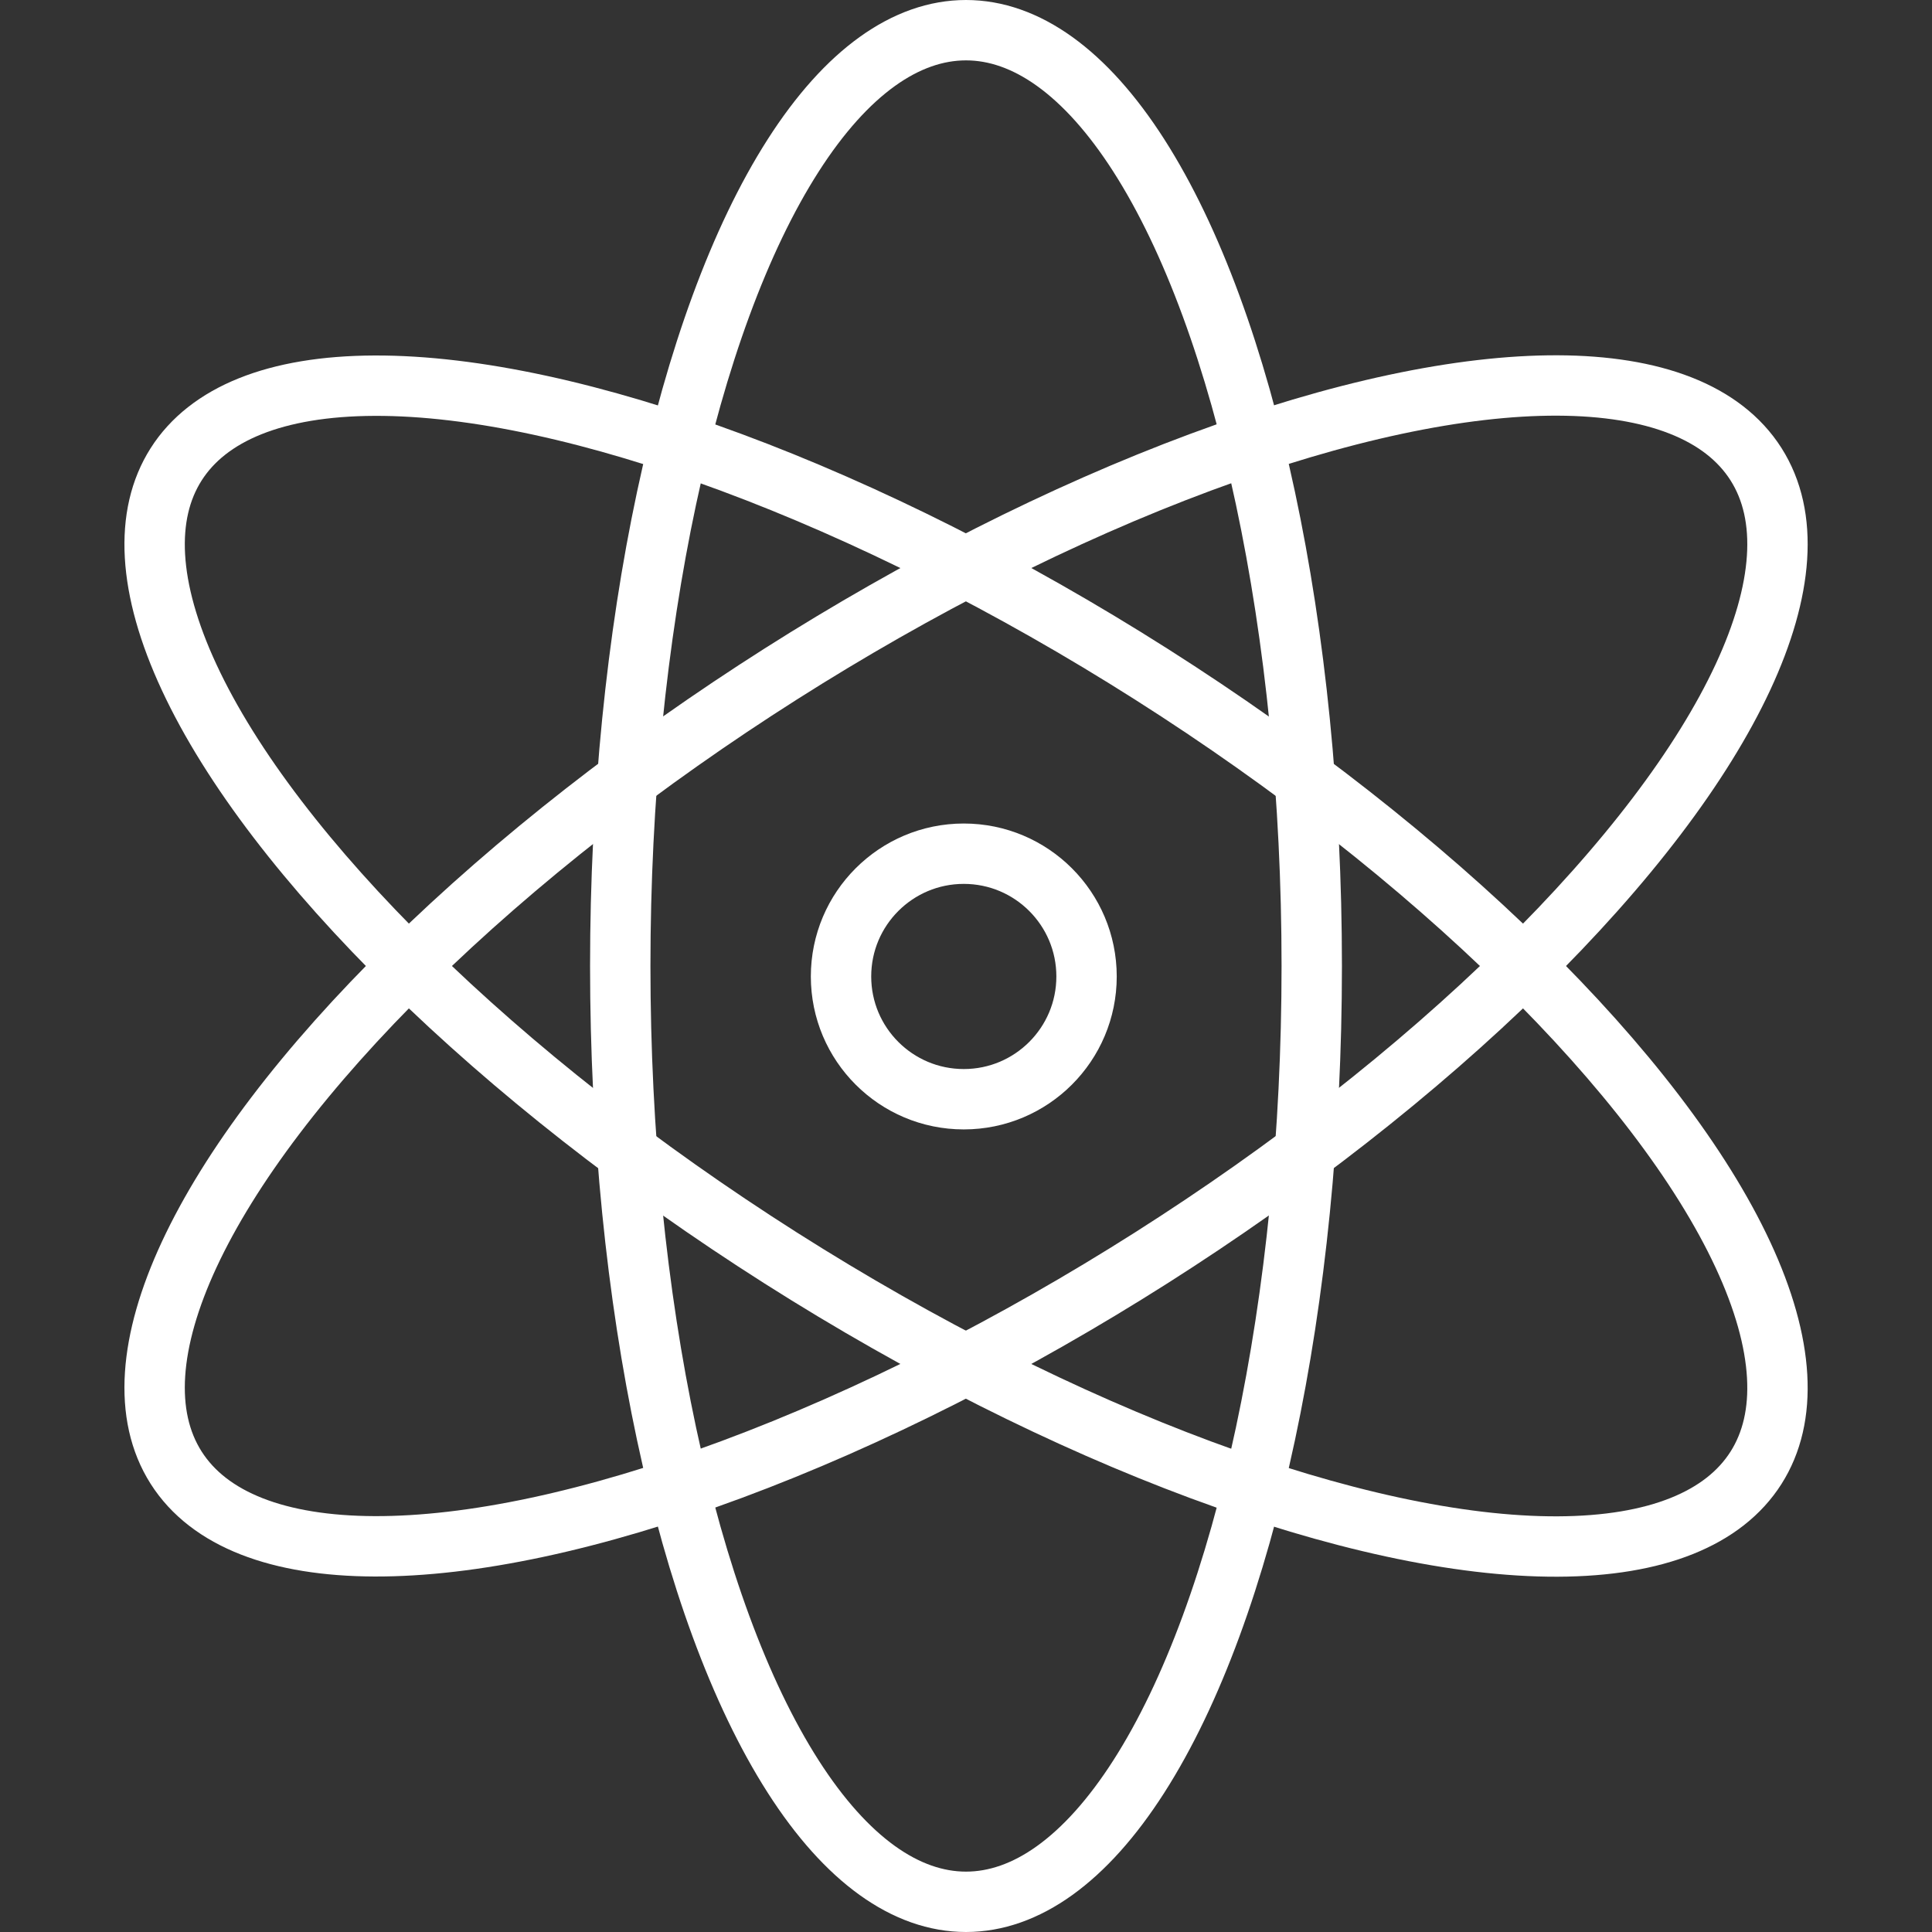 <?xml version="1.0" encoding="UTF-8"?>
<svg id="Layer_1" data-name="Layer 1" xmlns="http://www.w3.org/2000/svg" viewBox="0 0 96 96">
  <rect x="0" y="0" width="96" height="96" fill="#333333" stroke="none"/>
  <defs>
    <style>
      .cls-1 {
        fill: none;
        stroke: #fff;
        stroke-linejoin: round;
        stroke-width: 3px;
      }
    </style>
  </defs>
  <ellipse class="cls-1" cx="48" cy="48" rx="17.18" ry="46.5"/>
  <ellipse class="cls-1" cx="48" cy="48" rx="46.5" ry="17.18" transform="translate(-18.25 33.21) rotate(-32.42)"/>
  <ellipse class="cls-1" cx="48" cy="48" rx="17.18" ry="46.5" transform="translate(-18.25 62.79) rotate(-57.58)"/>
  <circle class="cls-1" cx="47.89" cy="48.52" r="6.1"/>
</svg>